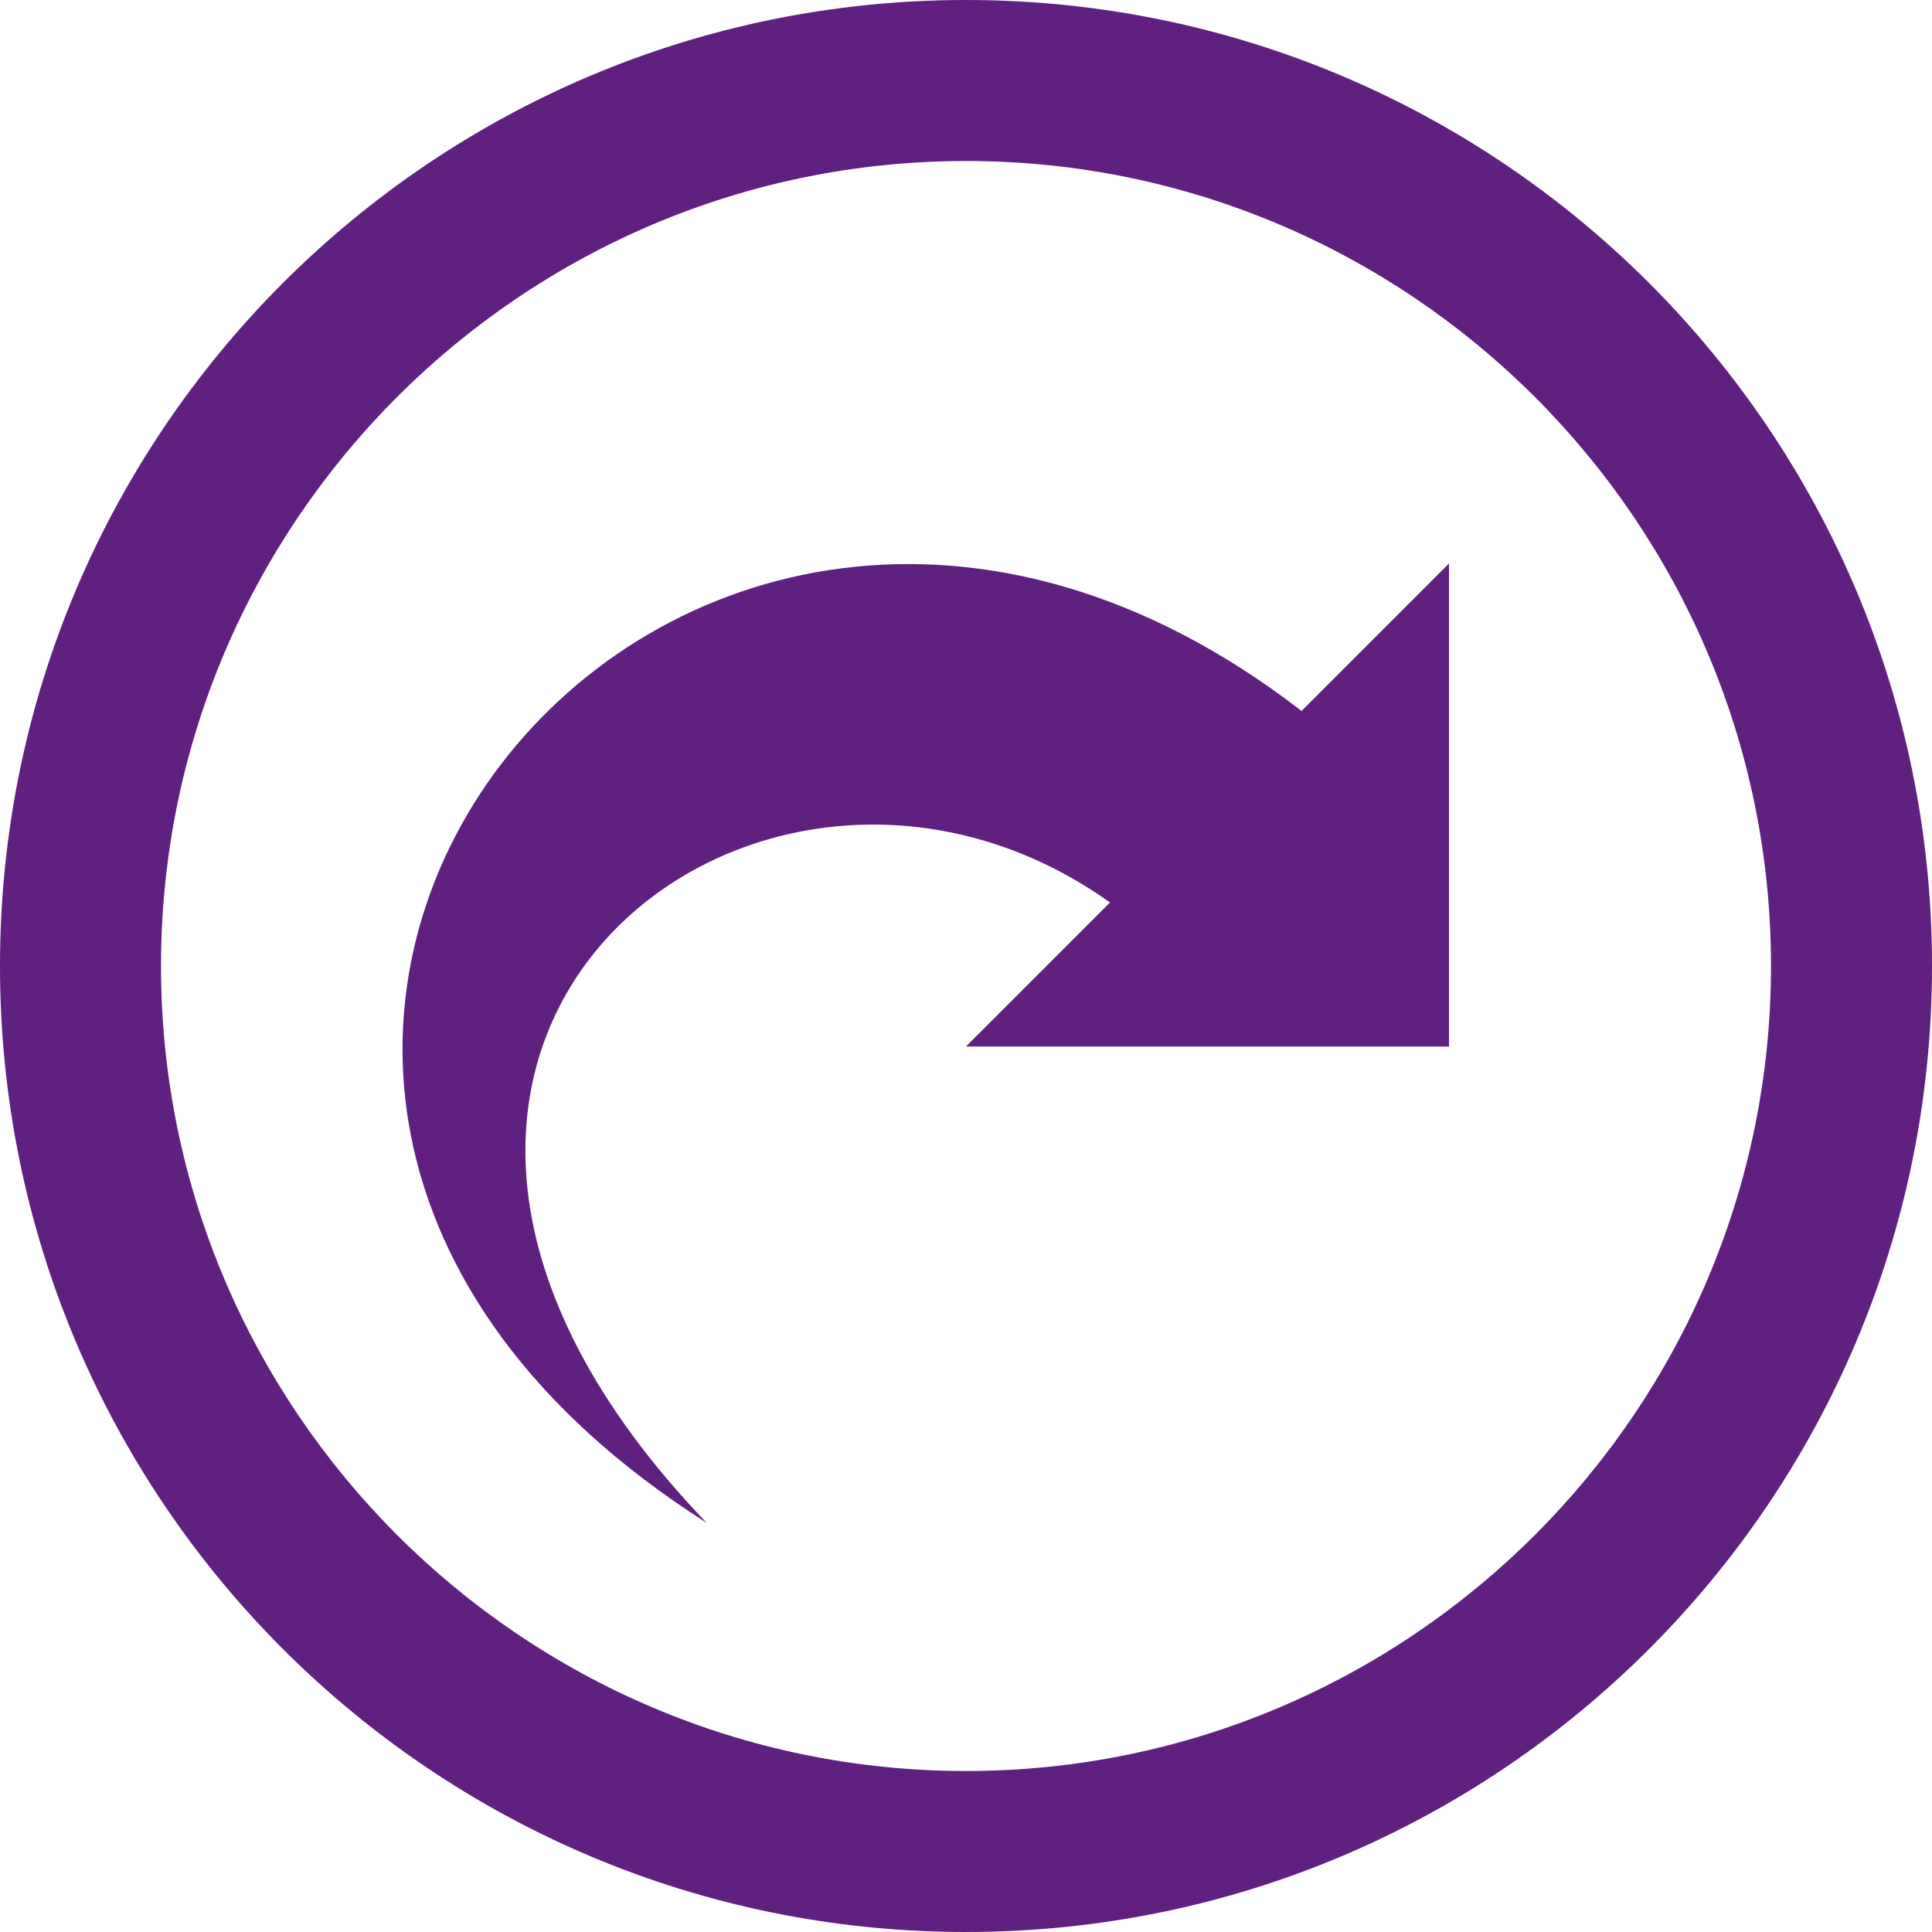 <svg xmlns="http://www.w3.org/2000/svg" fill='#602080' width="24" height="24" viewBox="0 0 24 24"><path d="M22 12c0 5.514-4.486 10-10 10s-10-4.486-10-10 4.486-10 10-10 10 4.486 10 10zm-22 0c0 6.627 5.373 12 12 12s12-5.373 12-12-5.373-12-12-12-12 5.373-12 12zm16.168-3.168l1.832-1.832v6h-6l1.789-1.789c-4.382-3.121-10.677 1.802-5.011 7.706-8.822-5.606-.456-16.155 7.39-10.085z"/></svg>
